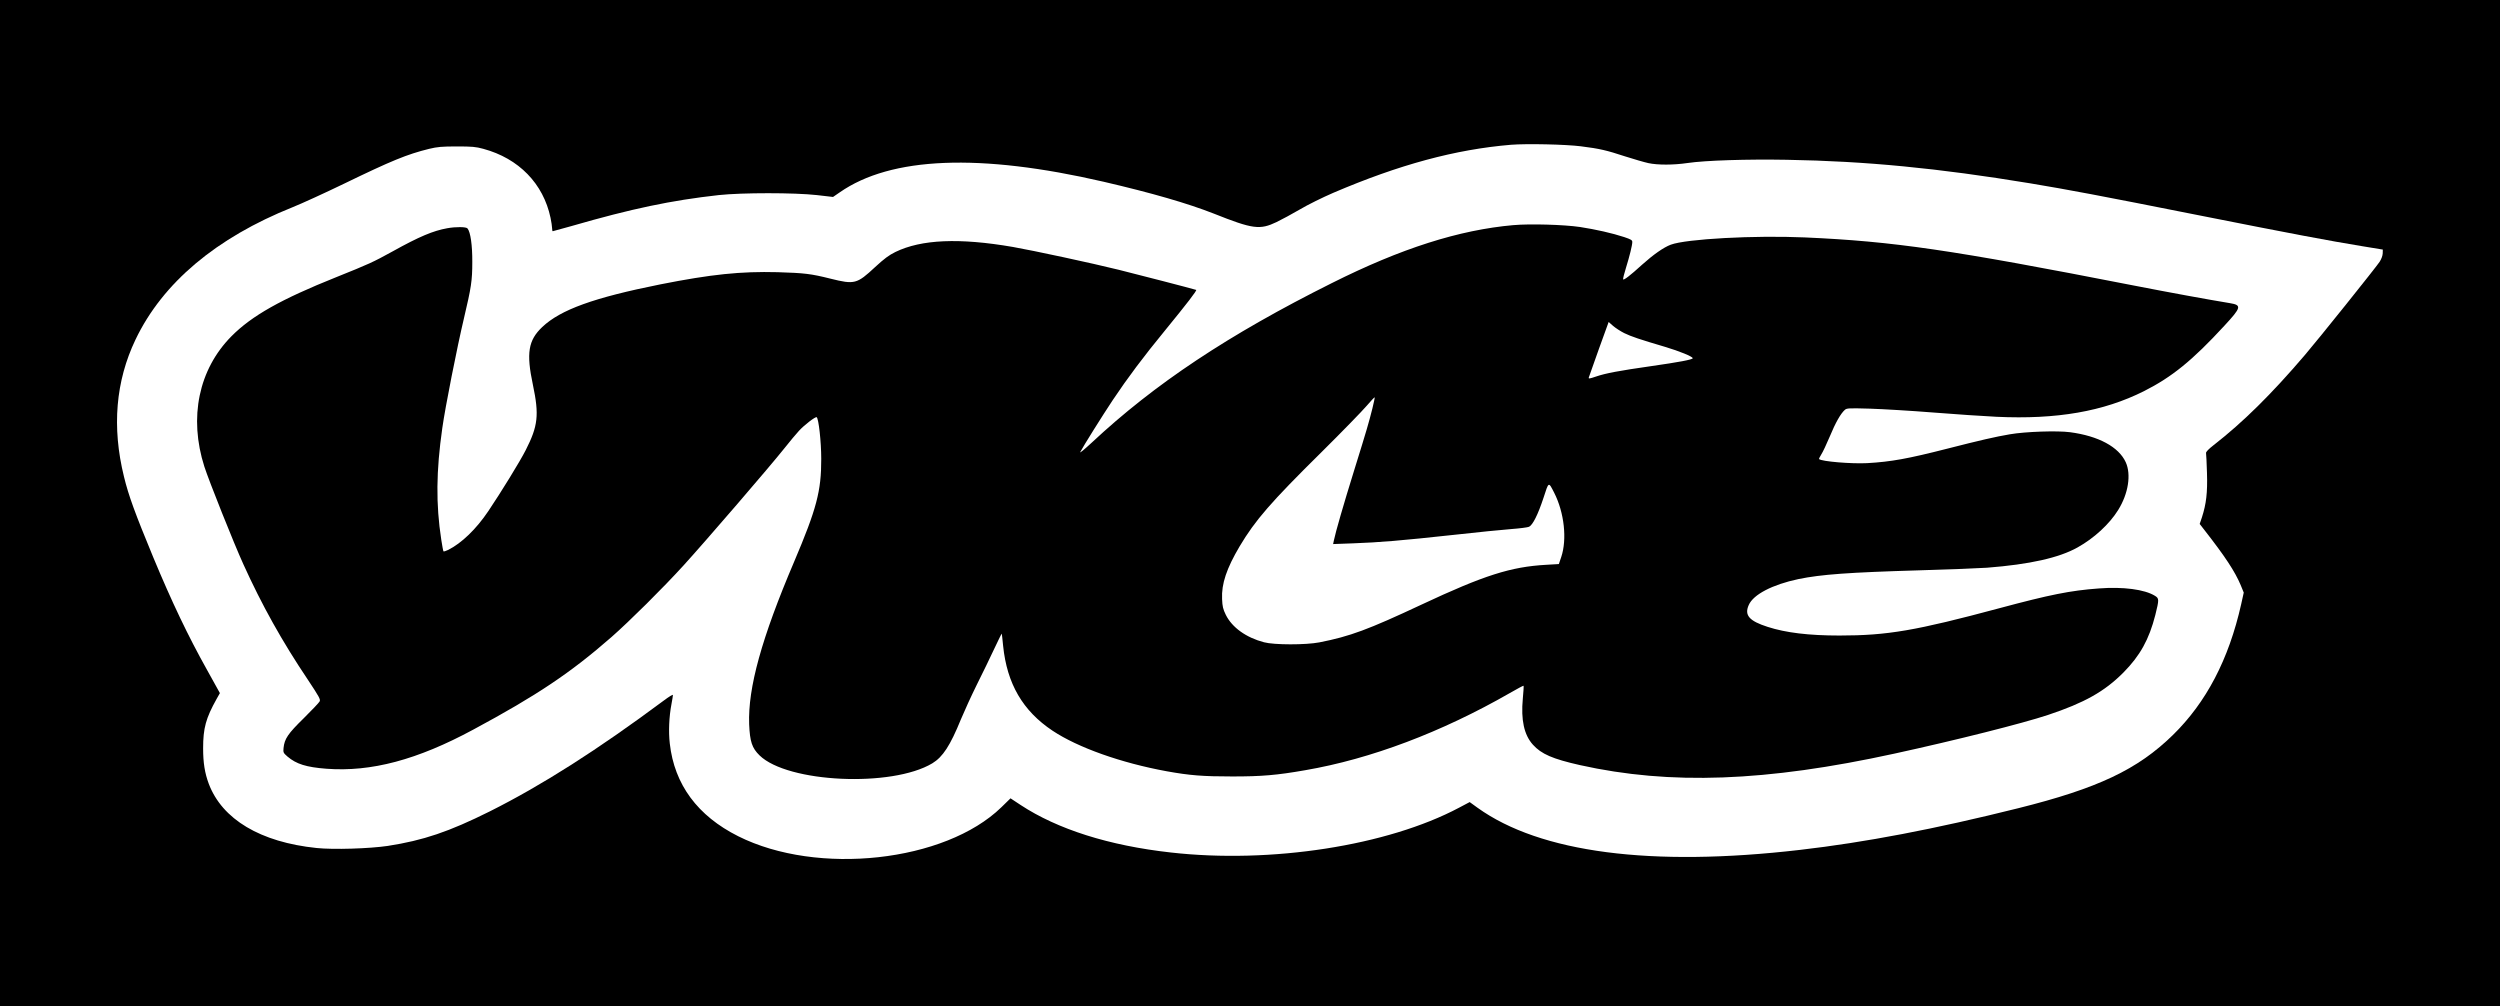 <?xml version="1.0" standalone="no"?>
<!DOCTYPE svg PUBLIC "-//W3C//DTD SVG 20010904//EN"
 "http://www.w3.org/TR/2001/REC-SVG-20010904/DTD/svg10.dtd">
<svg version="1.0" xmlns="http://www.w3.org/2000/svg"
 width="2400pt" height="966pt" viewBox="0 0 2400 966"
 preserveAspectRatio="xMidYMid meet">

<g transform="translate(0,966) scale(0.1,-0.1)"
fill="#000000" stroke="none">
<path d="M0 4830 l0 -4830 12000 0 12000 0 0 4830 0 4830 -12000 0 -12000 0 0
-4830z m15180 3425 c176 -22 244 -38 420 -96 85 -27 187 -57 225 -65 89 -19
240 -19 375 1 170 25 573 38 955 31 756 -13 1450 -80 2335 -226 371 -62 655
-115 1610 -305 911 -181 1251 -245 1580 -299 l195 -32 -1 -37 c-1 -23 -13 -55
-30 -81 -35 -53 -586 -741 -716 -893 -320 -375 -595 -647 -878 -867 -48 -37
-74 -65 -72 -75 2 -9 6 -95 9 -191 6 -190 -7 -297 -48 -425 l-22 -65 49 -63
c195 -250 289 -392 345 -525 l29 -71 -25 -113 c-119 -529 -335 -941 -656
-1255 -339 -331 -719 -511 -1484 -702 -800 -200 -1471 -328 -2095 -400 -1429
-166 -2494 -27 -3095 404 l-76 55 -102 -54 c-687 -365 -1806 -539 -2767 -430
-593 66 -1088 223 -1442 456 l-97 64 -88 -86 c-540 -525 -1765 -660 -2526
-278 -391 196 -613 497 -657 890 -13 113 -7 258 16 378 8 41 14 81 14 88 0 7
-39 -17 -87 -53 -640 -476 -1168 -812 -1670 -1064 -393 -196 -639 -279 -981
-332 -175 -26 -522 -37 -683 -20 -539 56 -906 275 -1035 617 -38 102 -54 201
-54 340 0 194 26 289 130 475 l31 55 -122 220 c-184 329 -340 656 -518 1084
-174 421 -237 592 -281 774 -117 475 -80 917 111 1316 260 544 774 977 1509
1271 85 34 306 135 490 224 460 223 606 283 820 336 80 19 121 23 265 23 147
0 182 -3 255 -23 340 -92 576 -334 645 -662 8 -39 15 -84 15 -100 0 -16 3 -29
6 -29 3 0 83 22 178 49 581 168 959 247 1416 298 223 24 728 24 941 0 l156
-18 64 44 c492 343 1344 377 2534 102 464 -108 806 -207 1058 -306 374 -149
441 -158 602 -81 50 24 151 79 225 122 74 44 218 115 320 159 634 271 1170
416 1705 461 152 12 524 4 675 -15z"/>
<path d="M14530 7499 c-522 -46 -1079 -223 -1745 -557 -991 -495 -1702 -968
-2305 -1532 -68 -63 -117 -104 -110 -90 31 59 212 348 313 500 141 211 292
413 503 670 210 257 308 384 297 387 -41 13 -558 147 -743 193 -258 64 -826
186 -1015 219 -516 89 -880 73 -1129 -48 -63 -31 -107 -64 -195 -145 -175
-163 -197 -169 -429 -111 -188 47 -248 54 -507 62 -355 9 -636 -20 -1126 -117
-639 -128 -957 -243 -1133 -409 -135 -128 -155 -250 -90 -556 61 -289 49 -394
-69 -626 -54 -107 -238 -406 -360 -587 -115 -171 -255 -306 -384 -371 -23 -11
-44 -18 -46 -13 -3 4 -12 54 -21 112 -52 339 -49 657 10 1070 28 201 142 777
208 1055 70 296 80 361 80 540 1 159 -17 288 -46 322 -13 16 -111 17 -194 2
-135 -24 -269 -80 -526 -223 -189 -104 -222 -119 -543 -248 -525 -210 -808
-369 -1003 -566 -315 -318 -411 -780 -260 -1252 43 -134 284 -739 374 -936
177 -391 372 -741 620 -1110 108 -163 122 -188 113 -207 -6 -12 -75 -85 -153
-162 -152 -149 -185 -197 -194 -286 -4 -43 -2 -47 38 -82 85 -72 180 -102 375
-117 428 -32 870 85 1409 376 612 329 935 546 1326 888 175 154 492 468 694
690 211 232 826 946 965 1121 52 66 116 142 141 169 51 56 158 138 170 131 19
-12 44 -236 44 -400 1 -308 -45 -481 -260 -987 -312 -732 -445 -1212 -432
-1561 7 -166 27 -228 100 -299 270 -263 1269 -309 1658 -76 101 61 172 170
275 423 32 77 101 228 154 335 54 107 128 261 166 342 38 81 70 146 72 145 1
-2 7 -54 13 -117 37 -363 188 -624 475 -815 242 -161 657 -309 1095 -389 221
-40 348 -50 630 -50 282 0 426 12 700 60 629 108 1309 365 1963 740 71 41 131
73 133 71 3 -2 -1 -58 -7 -124 -19 -204 12 -348 97 -442 81 -90 190 -137 452
-196 866 -193 1786 -159 3017 110 600 131 1229 290 1474 371 351 117 544 225
726 408 160 162 246 317 306 552 37 149 37 159 -3 184 -100 62 -306 89 -540
71 -273 -20 -470 -60 -955 -190 -801 -215 -1073 -262 -1534 -262 -295 0 -516
27 -689 83 -178 57 -226 112 -182 210 44 101 227 196 477 249 220 45 481 64
1160 84 286 8 579 20 650 25 410 32 692 95 870 195 158 88 306 224 390 360 97
156 126 340 72 458 -67 147 -262 252 -535 288 -122 16 -426 6 -577 -20 -141
-24 -284 -57 -605 -139 -372 -95 -535 -125 -765 -138 -151 -8 -438 16 -462 39
-2 3 7 22 21 44 14 21 51 99 82 173 55 133 104 219 144 255 19 17 36 18 243
12 122 -4 395 -20 607 -37 212 -17 485 -35 607 -41 578 -27 1026 51 1415 246
269 136 464 294 771 627 164 177 170 199 54 218 -213 35 -568 100 -932 171
-1749 342 -2295 422 -3150 460 -482 21 -1137 -14 -1286 -70 -69 -26 -167 -95
-274 -191 -115 -105 -179 -154 -183 -141 -2 6 10 55 27 109 35 113 61 218 61
249 0 18 -12 25 -77 47 -115 38 -275 74 -425 97 -156 23 -481 32 -638 18z
m1063 -1037 c68 -33 145 -59 392 -132 137 -41 265 -93 265 -109 0 -13 -134
-38 -400 -76 -307 -44 -436 -68 -529 -100 -65 -22 -73 -23 -68 -7 3 9 47 133
97 274 l93 257 42 -37 c23 -20 72 -52 108 -70z m-2418 -723 c-36 -142 -50
-192 -175 -594 -102 -328 -179 -595 -195 -674 l-7 -34 193 7 c249 9 459 26
962 81 224 25 474 50 555 56 81 6 158 16 171 22 36 18 85 116 138 276 52 161
48 158 103 51 97 -191 125 -446 68 -617 l-23 -68 -120 -7 c-341 -19 -596 -100
-1200 -383 -510 -239 -684 -304 -980 -362 -130 -25 -433 -25 -530 1 -172 45
-307 142 -367 263 -27 55 -33 80 -36 152 -7 146 43 294 169 507 150 251 296
420 786 904 197 195 391 395 432 443 41 48 76 85 78 83 2 -2 -8 -50 -22 -107z"/>
</g>
</svg>
